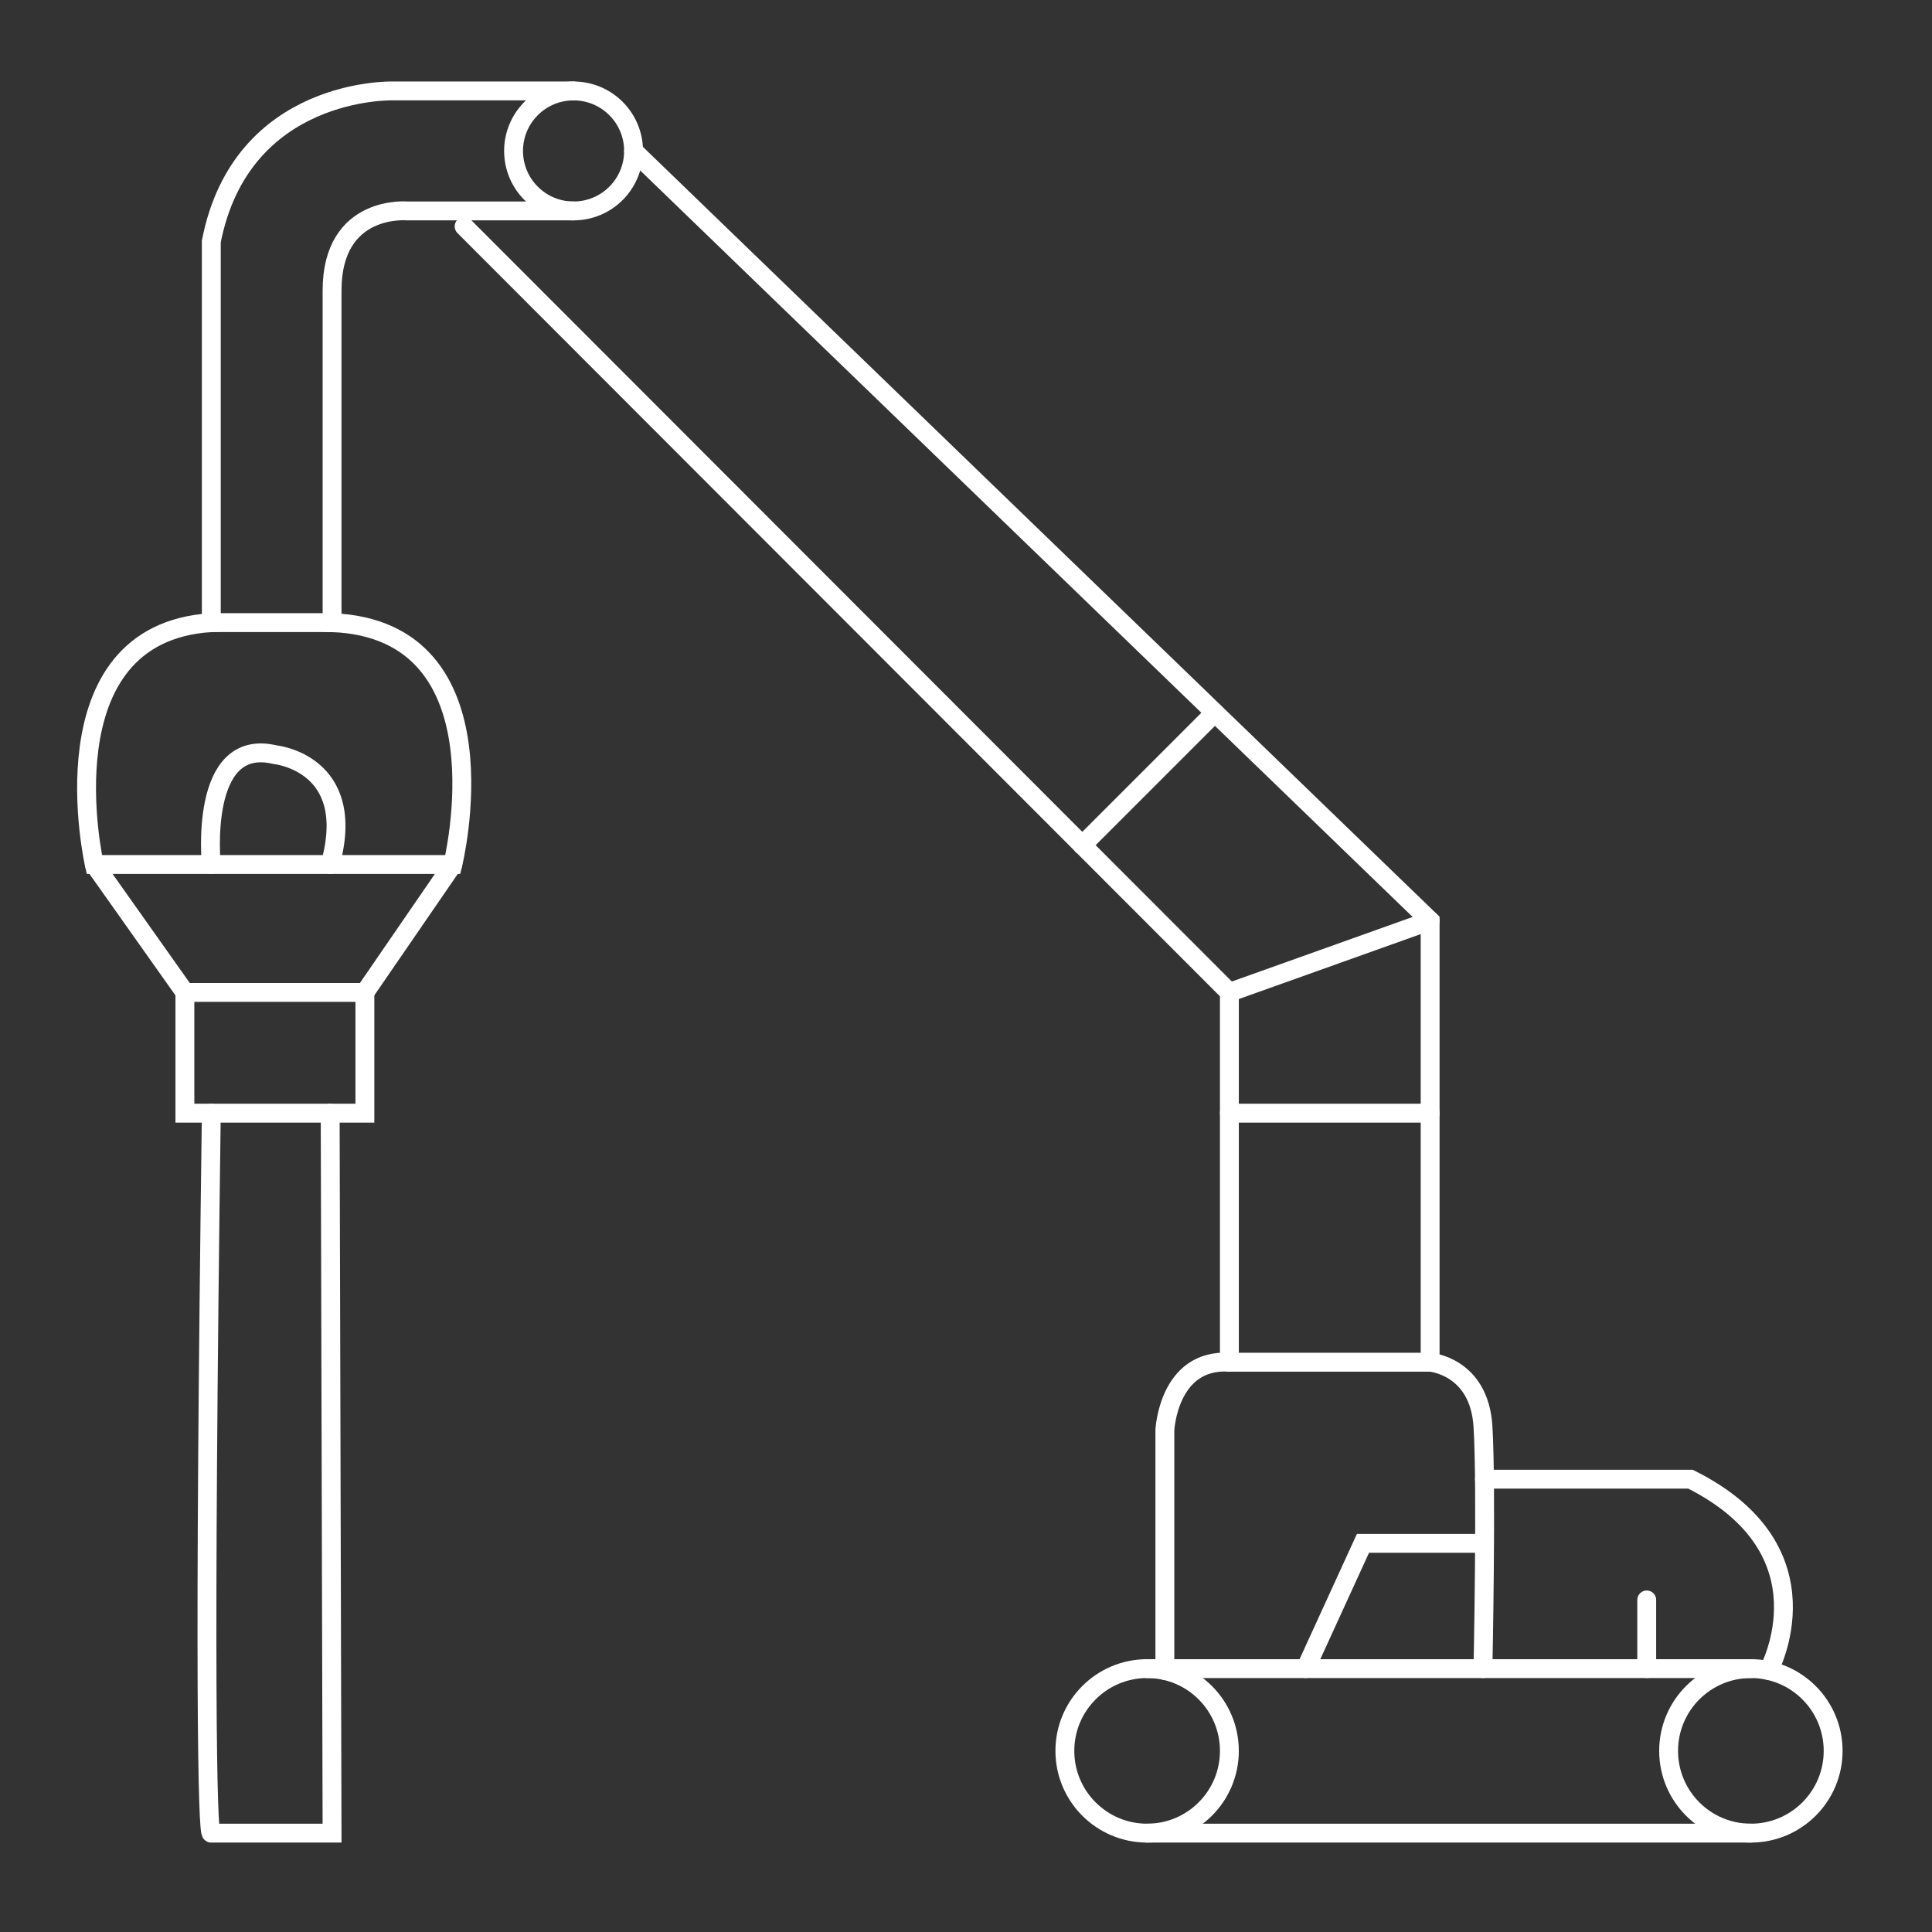 <?xml version="1.0" encoding="utf-8"?>
<!-- Generator: Adobe Illustrator 24.0.1, SVG Export Plug-In . SVG Version: 6.00 Build 0)  -->
<svg version="1.1" id="Layer_2" xmlns="http://www.w3.org/2000/svg" xmlns:xlink="http://www.w3.org/1999/xlink" x="0px" y="0px"
	 viewBox="0 0 512 512" style="enable-background:new 0 0 512 512;" xml:space="preserve">
<rect x="0" y="0" width="512" height="512" fill="#333333" stroke="none"/>
<circle style="fill:none;stroke:#FFFFFF;stroke-width:5;stroke-linecap:round;stroke-miterlimit:10;" cx="152" cy="40" r="15.9"/>
<circle style="fill:none;stroke:#FFFFFF;stroke-width:5;stroke-linecap:round;stroke-miterlimit:10;" cx="304" cy="464" r="21.8"/>
<circle style="fill:none;stroke:#FFFFFF;stroke-width:5;stroke-linecap:round;stroke-miterlimit:10;" cx="464" cy="464" r="21.8"/>
<line style="fill:none;stroke:#FFFFFF;stroke-width:5;stroke-linecap:round;stroke-miterlimit:10;" x1="304" y1="442.2" x2="464" y2="442.2"/>
<line style="fill:none;stroke:#FFFFFF;stroke-width:5;stroke-linecap:round;stroke-miterlimit:10;" x1="304" y1="485.8" x2="464" y2="485.8"/>
<path style="fill:none;stroke:#FFFFFF;stroke-width:5;stroke-linecap:round;stroke-miterlimit:10;" d="M308.7,442.7V379
	c0,0,0.9-19,17.1-18l53.2,0c0,0,13,1,14,17s0,64.2,0,64.2"/>
<path style="fill:none;stroke:#FFFFFF;stroke-width:5;stroke-linecap:round;stroke-miterlimit:10;" d="M468.7,442.7
	c0,0,17.3-31.7-20.7-50.7h-54.6"/>
<line style="fill:none;stroke:#FFFFFF;stroke-width:5;stroke-linecap:round;stroke-miterlimit:10;" x1="436.4" y1="442.2" x2="436.4" y2="424"/>
<polyline style="fill:none;stroke:#FFFFFF;stroke-width:5;stroke-linecap:round;stroke-miterlimit:10;" points="346,442.2 
	361.2,409 393.4,409 "/>
<polyline style="fill:none;stroke:#FFFFFF;stroke-width:5;stroke-linecap:round;stroke-miterlimit:10;" points="325.8,361 
	325.8,263 123,60 "/>
<polyline style="fill:none;stroke:#FFFFFF;stroke-width:5;stroke-linecap:round;stroke-miterlimit:10;" points="379,361 379,244 
	167.9,40 "/>
<line style="fill:none;stroke:#FFFFFF;stroke-width:5;stroke-linecap:round;stroke-miterlimit:10;" x1="325.8" y1="295" x2="379" y2="295"/>
<line style="fill:none;stroke:#FFFFFF;stroke-width:5;stroke-linecap:round;stroke-miterlimit:10;" x1="325.8" y1="263" x2="379" y2="244"/>
<line style="fill:none;stroke:#FFFFFF;stroke-width:5;stroke-linecap:round;stroke-miterlimit:10;" x1="286.8" y1="224" x2="321.9" y2="188.9"/>
<path style="fill:none;stroke:#FFFFFF;stroke-width:5;stroke-linecap:round;stroke-miterlimit:10;" d="M152,24.1h-48
	c0,0-40-1.1-48,39.9v101c-45,2.8-31,64.1-31,64.1h95c0,0,15.4-62.2-32-64.1c0,0,0-65,0-88s20-21.1,20-21.1h44"/>
<rect x="49" y="263" style="fill:none;stroke:#FFFFFF;stroke-width:5;stroke-linecap:round;stroke-miterlimit:10;" width="47.7" height="32"/>
<line style="fill:none;stroke:#FFFFFF;stroke-width:5;stroke-linecap:round;stroke-miterlimit:10;" x1="49" y1="263" x2="25" y2="229.1"/>
<line style="fill:none;stroke:#FFFFFF;stroke-width:5;stroke-linecap:round;stroke-miterlimit:10;" x1="96.7" y1="263" x2="120" y2="229.1"/>
<path style="fill:none;stroke:#FFFFFF;stroke-width:5;stroke-linecap:round;stroke-miterlimit:10;" d="M56,295
	c-2,149-1,191.6,0,190.8l32,0L87.5,295"/>
<path style="fill:none;stroke:#FFFFFF;stroke-width:5;stroke-linecap:round;stroke-miterlimit:10;" d="M56,229.1
	c0,0-3.5-34,16.9-29.1c0,0,22.1,2.2,14.6,29.1"/>
<line style="fill:none;stroke:#FFFFFF;stroke-width:5;stroke-linecap:round;stroke-miterlimit:10;" x1="56" y1="165" x2="88" y2="165"/>
</svg>
